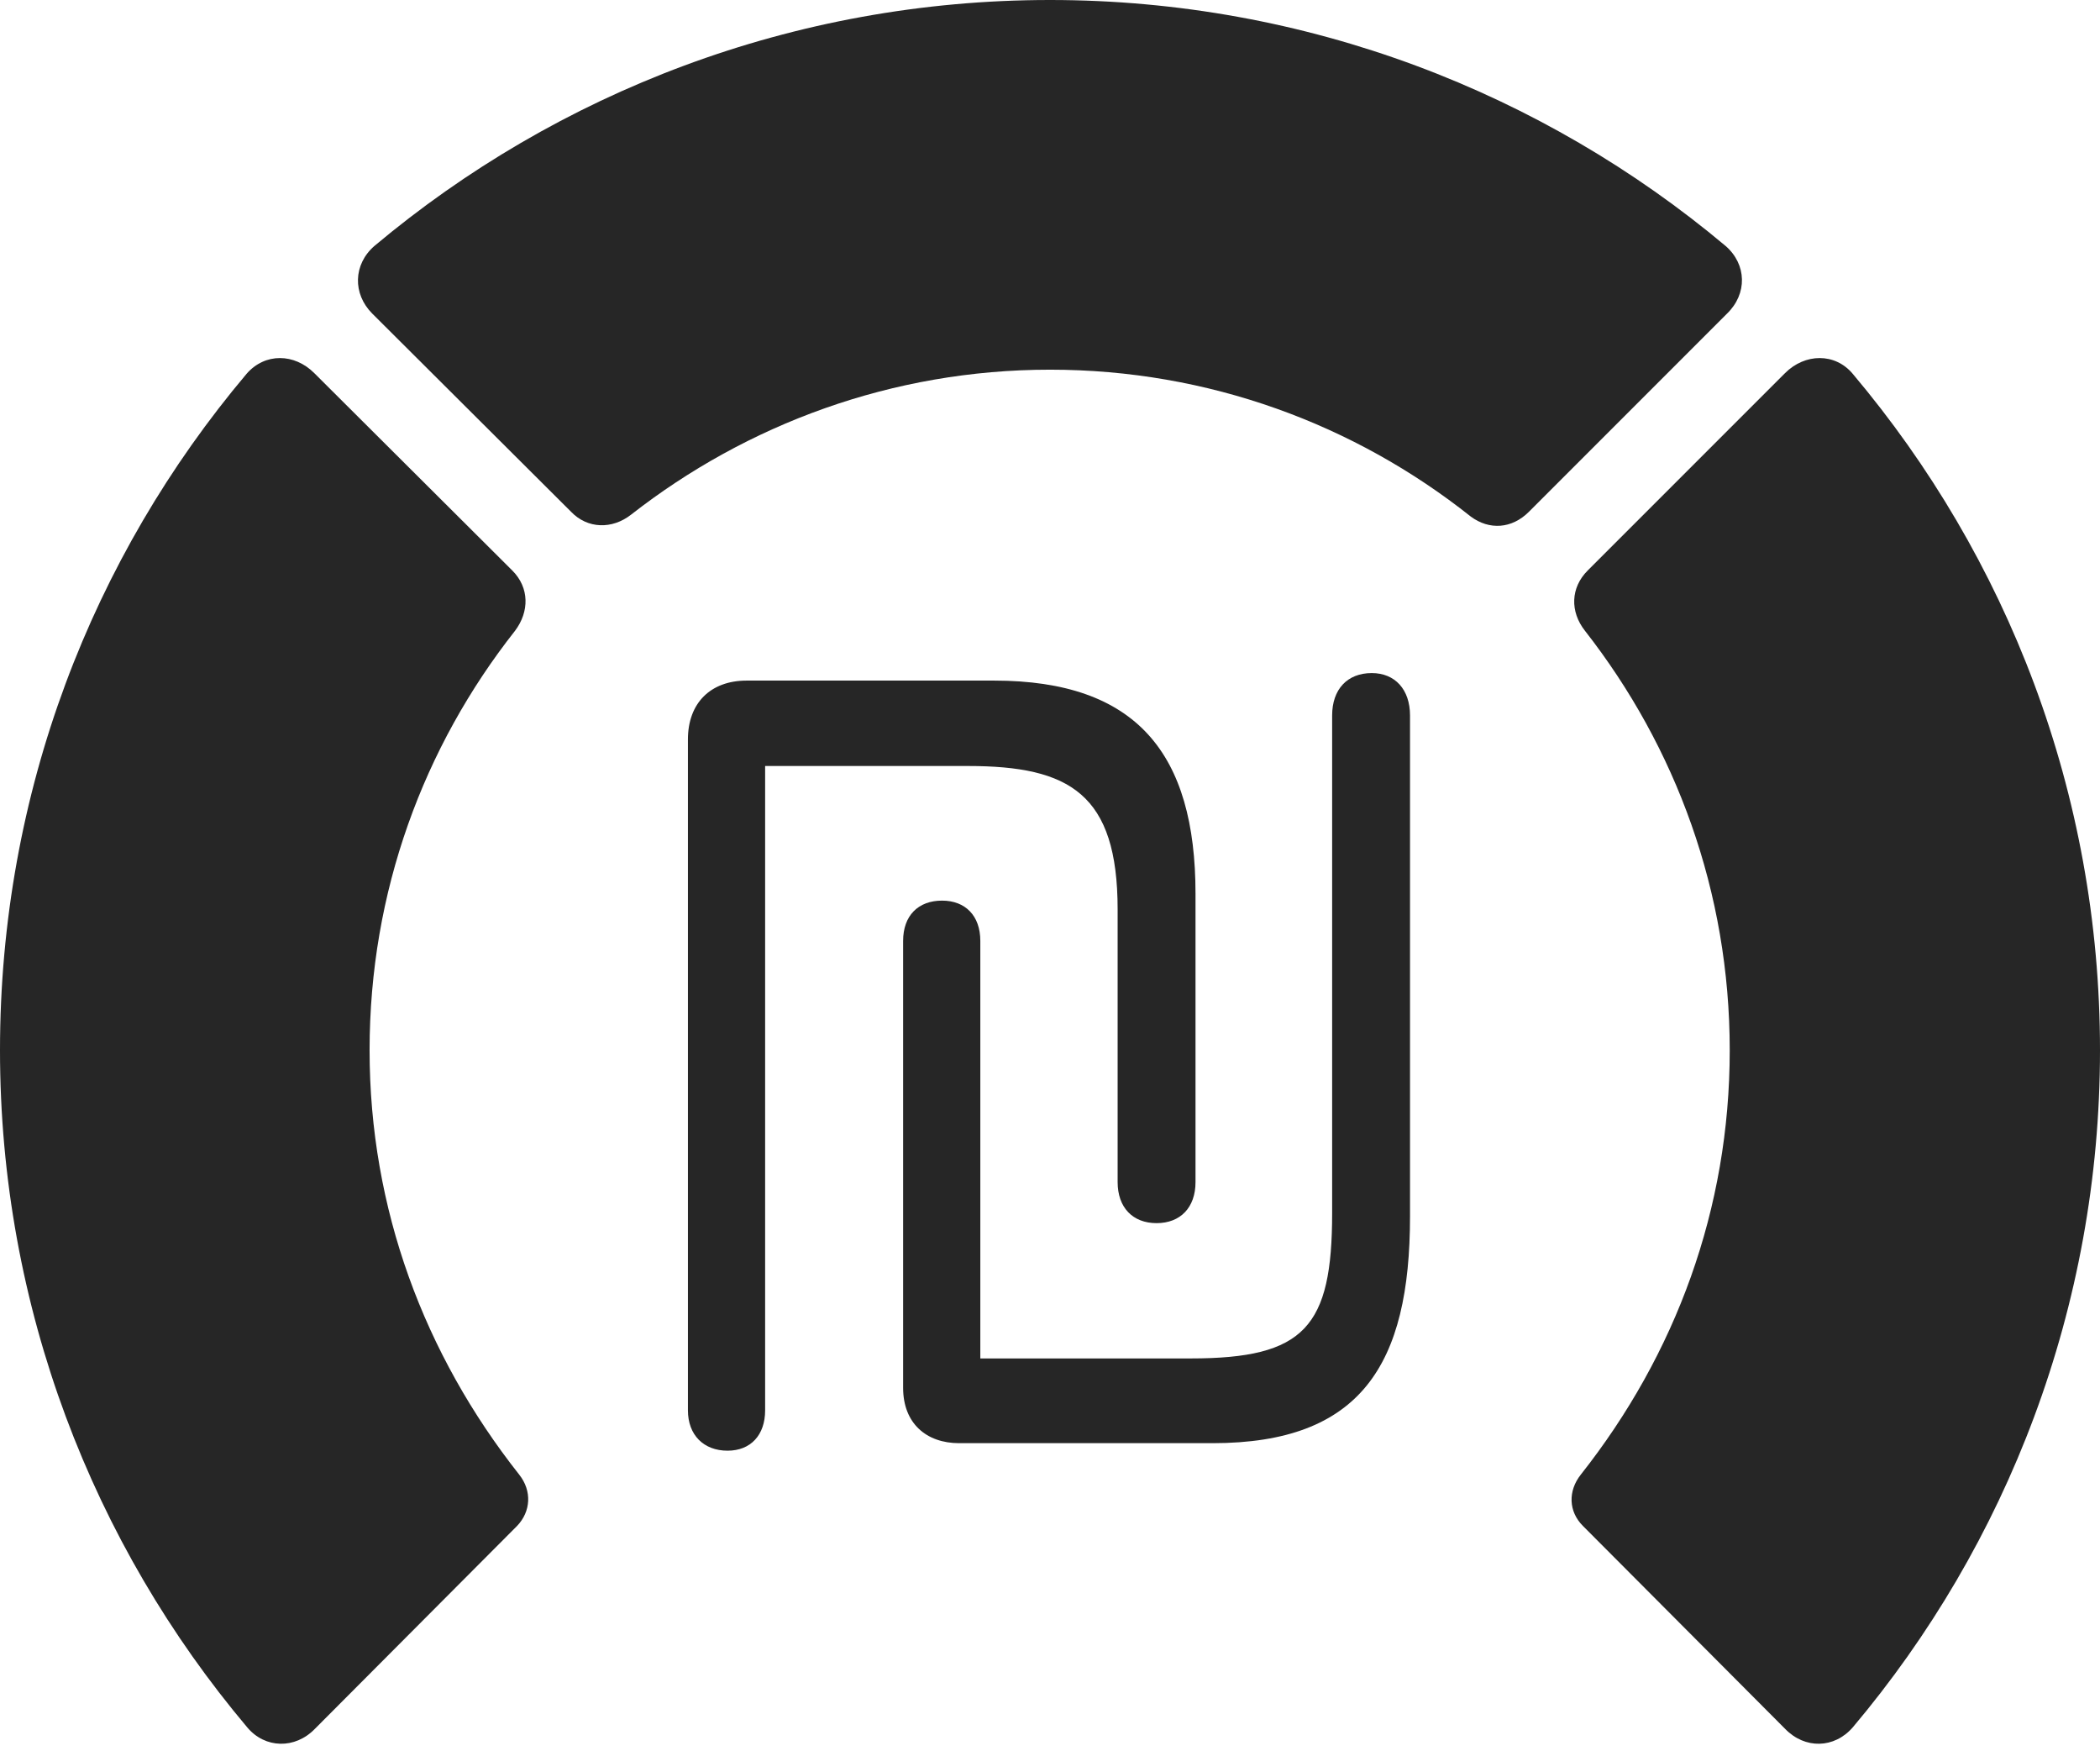 <?xml version="1.0" encoding="UTF-8"?>
<!--Generator: Apple Native CoreSVG 326-->
<!DOCTYPE svg
PUBLIC "-//W3C//DTD SVG 1.1//EN"
       "http://www.w3.org/Graphics/SVG/1.1/DTD/svg11.dtd">
<svg version="1.1" xmlns="http://www.w3.org/2000/svg" xmlns:xlink="http://www.w3.org/1999/xlink" viewBox="0 0 768.5 640.75">
 <g>
  <rect height="640.75" opacity="0" width="768.5" x="0" y="0"/>
  <path d="M768.5 384.25C768.5 290 734.5 203.75 678 136.75C671.5 129 660.5 129.25 653.25 136.5L581 208.75C574.75 215 574.5 223.75 580 230.75C613.25 273.25 633 326.25 633 384.25C633 442.25 613.25 495.5 578.5 539.5C573.75 545.5 574 553 579.25 558.25L653.25 632.5C660.5 640 671.25 639.75 678 632C734.5 565 768.5 478.25 768.5 384.25Z" fill="black" fill-opacity="0.85"/>
  <path d="M384.25 135.25C442.25 135.25 495.75 155.25 538.25 189C545 194 553.25 193.5 559.5 187.25L632 114.75C639.5 107.5 639.25 96.75 631.5 90C564.75 34 478.25 0 384.25 0C290.25 0 203.75 34 137 90C129.25 96.75 129 107.5 136.25 114.75L209 187.25C215 193.5 224 193.75 231 188.25C273.25 155.25 326.5 135.25 384.25 135.25Z" fill="black" fill-opacity="0.85"/>
  <path d="M0 384.25C0 478.25 34 565 90.5 632C97 639.75 108 640 115.25 632.5L189.25 558.25C194.25 553 194.75 545.5 190 539.5C155.25 495.5 135.25 442.25 135.25 384.25C135.25 326.25 155 273.25 188.5 230.75C193.75 223.75 193.75 215 187.5 208.75L115 136.5C107.75 129.25 97 129 90.25 136.75C33.75 203.75 0 290 0 384.25Z" fill="black" fill-opacity="0.85"/>
  <path d="M266.25 530.75C274.75 530.75 280 525 280 516L280 280.25L354.25 280.25C391.5 280.25 409 290.5 409 332.75L409 432.5C409 441.75 414.5 447.5 423.25 447.5C432 447.5 437.5 441.75 437.5 432.5L437.5 327C437.5 275.75 416 249 363.75 249L273.25 249C260 249 251.75 257.25 251.75 270.5L251.75 516C251.75 525 257.5 530.75 266.25 530.75ZM351 528L443.75 528C498 528 516 499.25 516 445L516 261.75C516 252.25 510.5 246.25 502 246.25C493 246.25 487.5 252.25 487.5 261.75L487.5 443.75C487.5 485.5 477.5 497 435.75 497L358.75 497L358.75 344.25C358.75 335 353.25 329.5 344.75 329.5C336 329.5 330.5 335 330.5 344.25L330.5 507.75C330.5 520.75 339 528 351 528Z" fill="black" fill-opacity="0.85"/>
 </g>
</svg>
